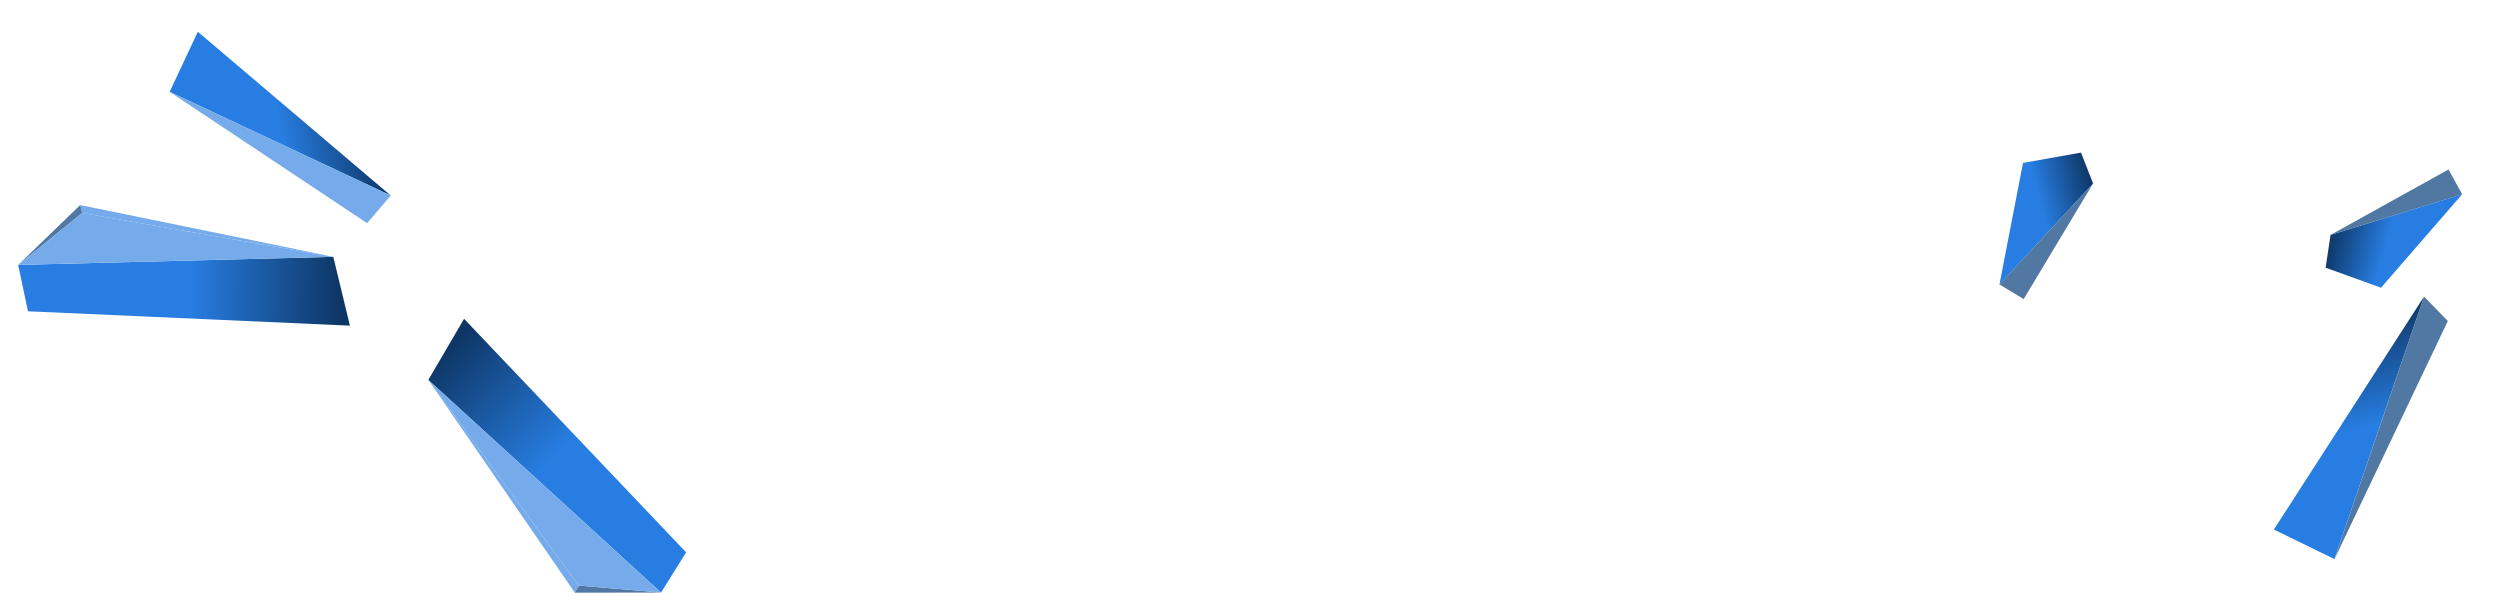 <svg width="2078" height="493" viewBox="0 0 2078 493" fill="none" xmlns="http://www.w3.org/2000/svg">
<path d="M356.021 315.777L477.803 492.656L481.179 486.746L356.021 315.777Z" fill="#75abeb"/>
<path d="M549.42 492.533L477.783 492.656L481.159 486.746L549.42 492.533Z" fill="#5177a3"/>
<path d="M570.301 459.108L549.441 492.537L356.022 315.782L385.735 264.999L570.301 459.108Z" fill="url(#paint0_linear)"/>
<path d="M481.159 486.75L356.001 315.782L549.42 492.537L481.159 486.75Z" fill="#75abeb"/>
<path d="M277.051 213.486L66.66 170.443L68.325 177.043L277.051 213.486Z" fill="#75abeb"/>
<path d="M15.133 220.182L66.675 170.429L68.339 177.029L15.133 220.182Z" fill="#5177a3"/>
<path d="M23.258 258.747L15.115 220.193L277.047 213.483L290.84 270.68L23.258 258.747Z" fill="url(#paint1_linear)"/>
<path d="M68.337 177.025L277.063 213.468L15.131 220.178L68.337 177.025Z" fill="#75abeb"/>
<path d="M324.752 162.527L141.014 76.33L164.419 26.387L324.752 162.527Z" fill="url(#paint2_linear)"/>
<path d="M305.167 185.534L324.748 162.511L141.011 76.314L305.167 185.534Z" fill="#75abeb"/>
<path d="M1933.05 222.506L1979.09 239.159L2046.56 161.431L1937.18 195.228L1933.05 222.506Z" fill="url(#paint3_linear)"/>
<path d="M2035.2 140.864L1937.16 195.268L2046.55 161.471L2035.2 140.864Z" fill="#5177a3"/>
<path d="M2014.88 246.581L1940.45 464.705L2034.63 266.814L2014.88 246.581Z" fill="#5177a3"/>
<path d="M1890.03 440.166L1940.4 464.721L2014.82 246.596L1890.03 440.166Z" fill="url(#paint4_linear)"/>
<path d="M1729.72 126.825L1681.52 135.421L1661.95 236.473L1739.79 152.509L1729.72 126.825Z" fill="url(#paint5_linear)"/>
<path d="M1682.08 248.601L1739.78 152.469L1661.94 236.433L1682.08 248.601Z" fill="#5177a3"/>
<defs>
<linearGradient id="paint0_linear" x1="556.929" y1="473.935" x2="370.608" y2="291.18" gradientUnits="userSpaceOnUse">
<stop offset="0.521" stop-color="#277de1"/>
<stop offset="1" stop-color="#0e3665"/>
</linearGradient>
<linearGradient id="paint1_linear" x1="22.616" y1="238.791" x2="283.591" y2="241.325" gradientUnits="userSpaceOnUse">
<stop offset="0.521" stop-color="#277de1"/>
<stop offset="1" stop-color="#0e3665"/>
</linearGradient>
<linearGradient id="paint2_linear" x1="148.145" y1="110.486" x2="306.967" y2="77.331" gradientUnits="userSpaceOnUse">
<stop offset="0.521" stop-color="#277de1"/>
<stop offset="1" stop-color="#0e3665"/>
</linearGradient>
<linearGradient id="paint3_linear" x1="2034.01" y1="208.288" x2="1940.4" y2="183.205" gradientUnits="userSpaceOnUse">
<stop offset="0.521" stop-color="#277de1"/>
<stop offset="1" stop-color="#0e3665"/>
</linearGradient>
<linearGradient id="paint4_linear" x1="1977.97" y1="454.653" x2="1928.42" y2="269.747" gradientUnits="userSpaceOnUse">
<stop offset="0.521" stop-color="#277de1"/>
<stop offset="1" stop-color="#0e3665"/>
</linearGradient>
<linearGradient id="paint5_linear" x1="1649.4" y1="189.615" x2="1743.01" y2="164.532" gradientUnits="userSpaceOnUse">
<stop offset="0.521" stop-color="#277de1"/>
<stop offset="1" stop-color="#0e3665"/>
</linearGradient>
</defs>
</svg>
